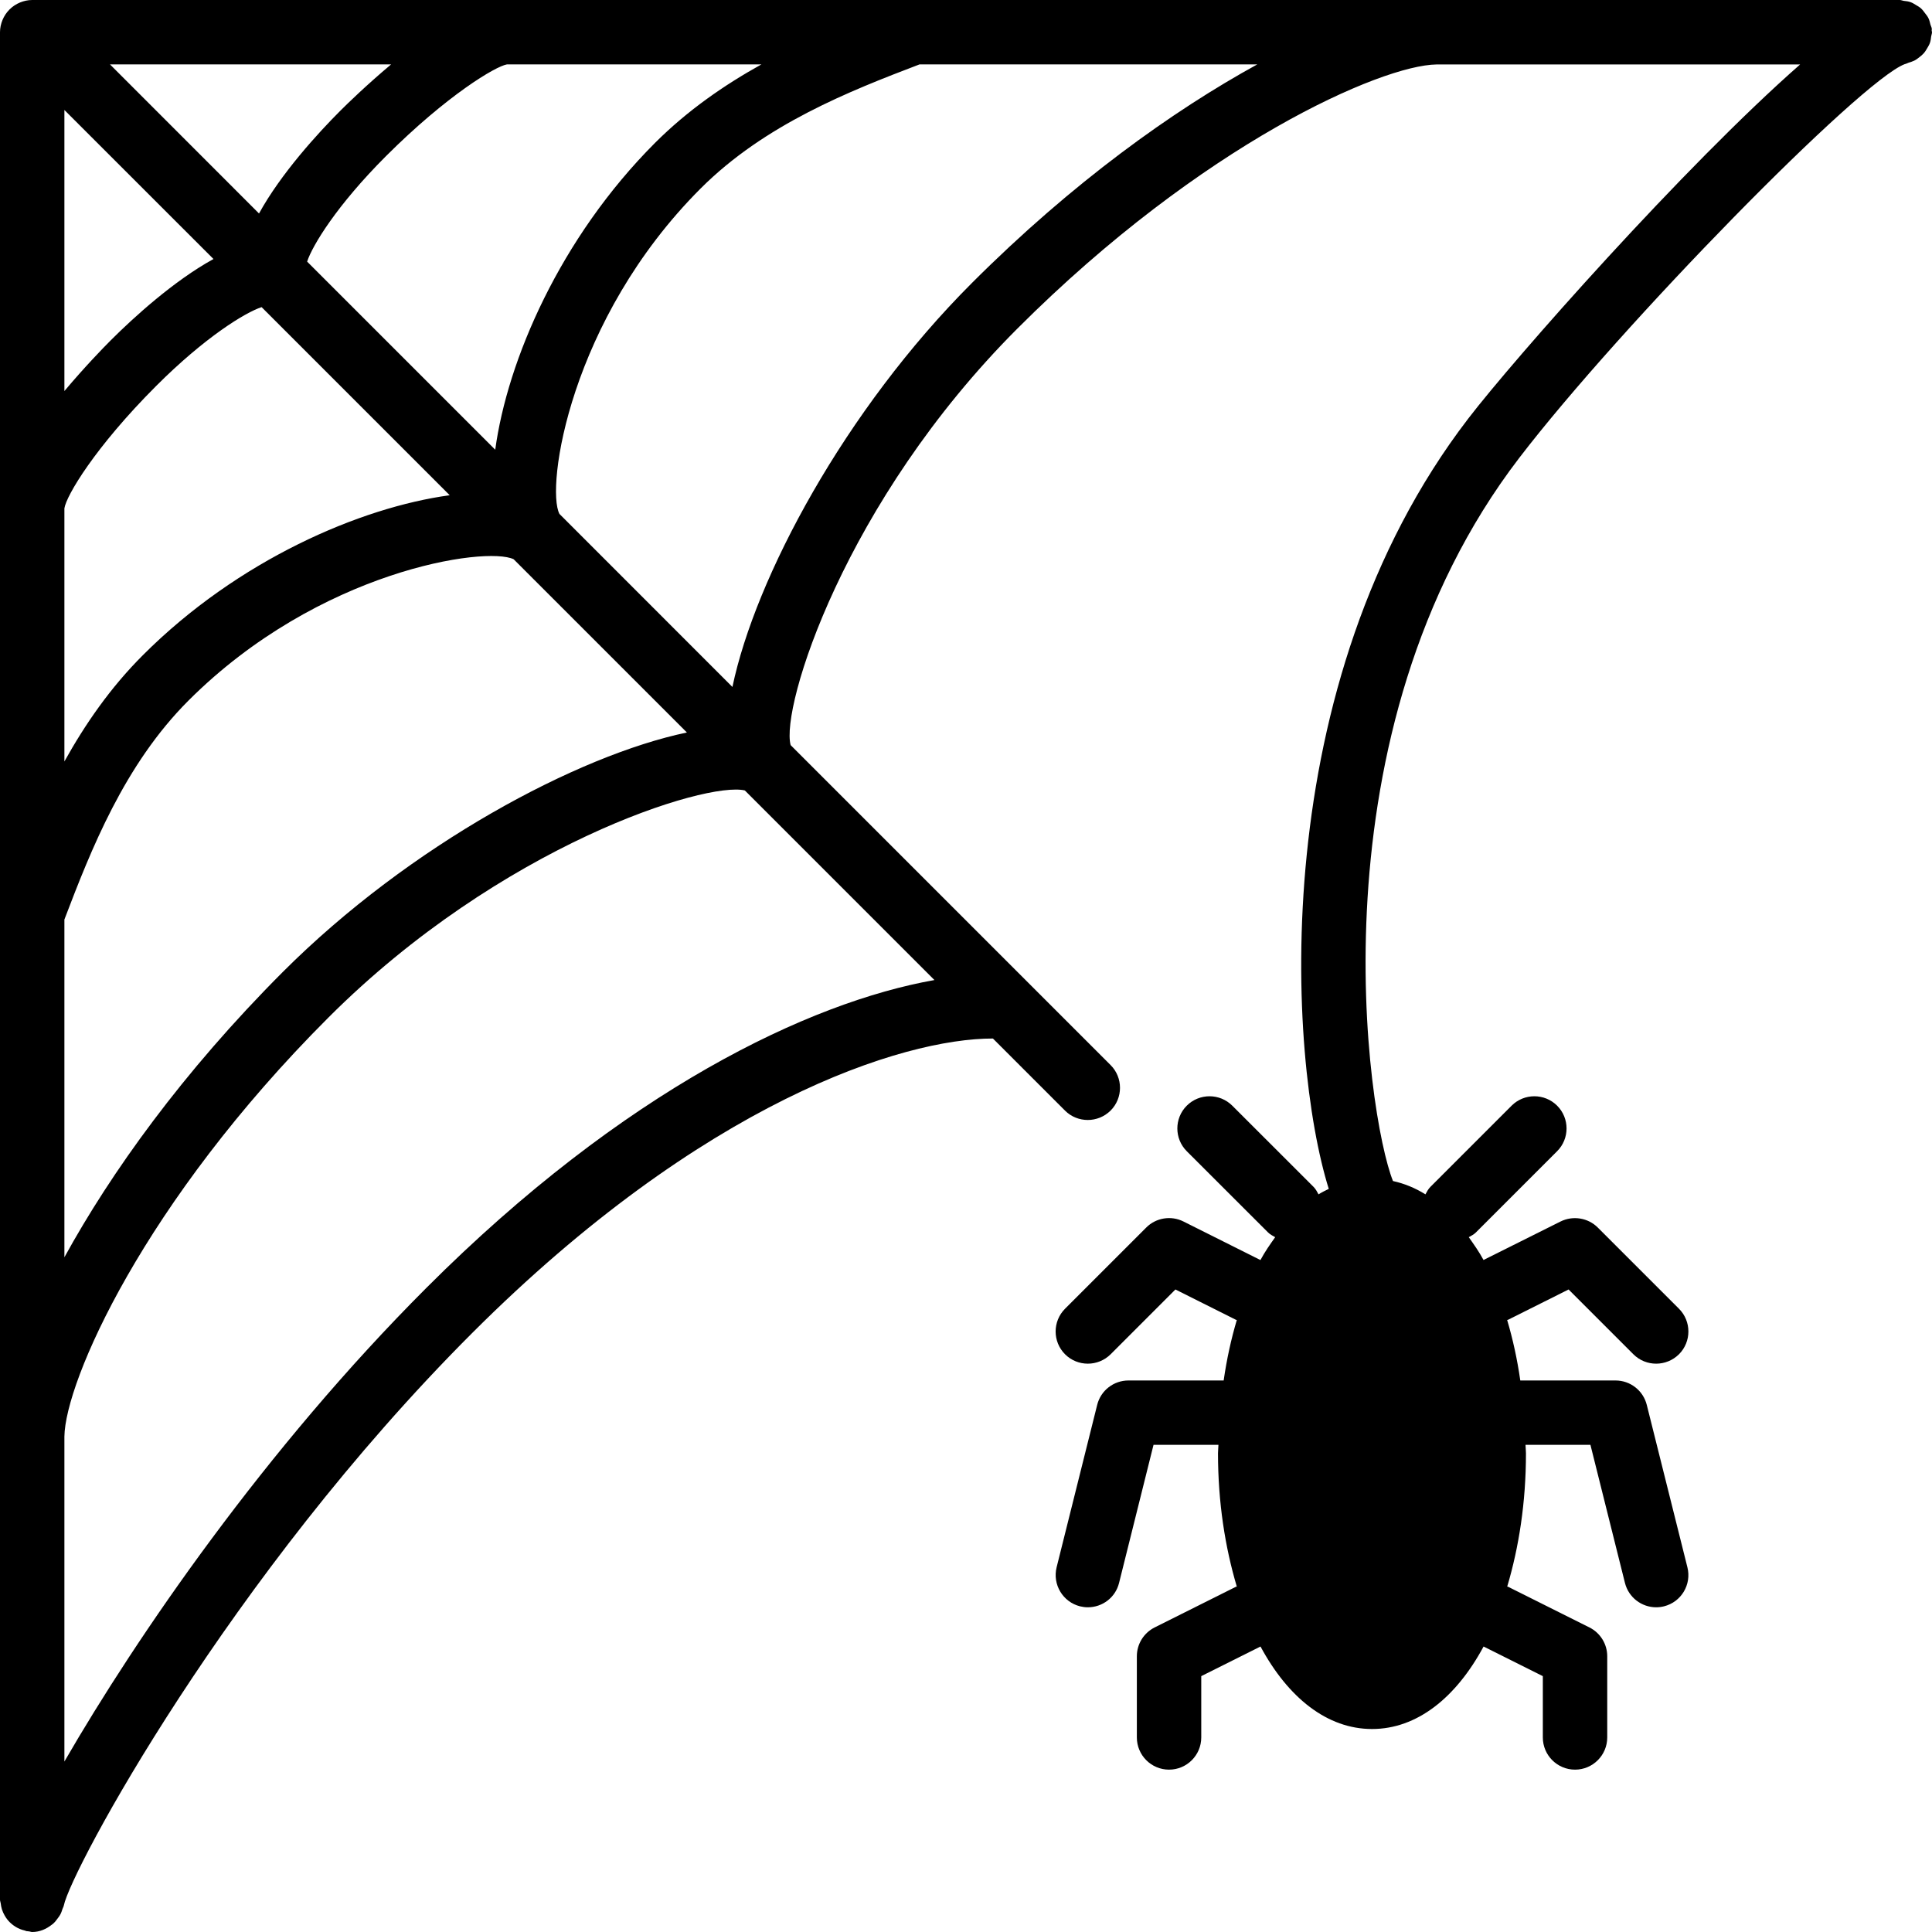 <?xml version="1.0" encoding="iso-8859-1"?>
<!-- Generator: Adobe Illustrator 19.2.1, SVG Export Plug-In . SVG Version: 6.00 Build 0)  -->
<svg version="1.1" xmlns="http://www.w3.org/2000/svg" xmlns:xlink="http://www.w3.org/1999/xlink" x="0px" y="0px"
	 viewBox="0 0 30 30" style="enable-background:new 0 0 30 30;" xml:space="preserve">
<g id="Pompkin">
</g>
<g id="Layer_10">
</g>
<g id="Bat">
</g>
<g id="Ghost">
</g>
<g id="Bone_Hand">
</g>
<g id="Tree_Ghost">
</g>
<g id="Gate">
</g>
<g id="Cemetery_1">
</g>
<g id="Cemetery_2">
</g>
<g id="Devil_x27_s_Fork">
</g>
<g id="Night_Candle">
</g>
<g id="Canlestick">
</g>
<g id="Black_Cat">
</g>
<g id="Witch_Cauldron">
</g>
<g id="Corn_Candy">
</g>
<g id="Layer_29">
</g>
<g id="Bones">
</g>
<g id="Witch_Broom">
</g>
<g id="Owl">
</g>
<g id="Scythe">
</g>
<g id="Grim_Reaper">
</g>
<g id="Coffin">
</g>
<g id="Dracula">
</g>
<g id="Frankenstein">
</g>
<g id="Layer_40">
</g>
<g id="Toilet_Paper">
</g>
<g id="Skull">
</g>
<g id="Skull_Cake">
</g>
<g id="Eyeball">
</g>
<g id="Castle">
</g>
<g id="Witch_x27_s_Hat">
</g>
<g id="Cobweb_1">
</g>
<g id="Cobweb_2">
	<path d="M29.927,0.746c0.015-0.026,0.03-0.05,0.04-0.078c0.012-0.033,0.016-0.067,0.02-0.102C29.99,0.543,30,0.524,30,0.5
		c0-0.009-0.005-0.017-0.005-0.026c0-0.009,0.003-0.017,0.002-0.026c-0.002-0.024-0.015-0.043-0.021-0.066
		c-0.009-0.035-0.016-0.07-0.032-0.101c-0.013-0.027-0.031-0.048-0.049-0.072c-0.021-0.028-0.04-0.055-0.066-0.079
		c-0.025-0.022-0.052-0.037-0.081-0.054c-0.025-0.015-0.049-0.031-0.077-0.041c-0.036-0.014-0.073-0.018-0.111-0.022
		C29.54,0.01,29.521,0,29.5,0h-7.2h-0.007h-8.092c-0.001,0-0.001,0-0.002,0H0.5C0.435,0,0.371,0.014,0.31,0.039
		C0.187,0.09,0.09,0.187,0.039,0.31C0.014,0.371,0,0.435,0,0.5v29c0,0.02,0.009,0.036,0.011,0.055
		c0.004,0.032,0.009,0.063,0.019,0.094c0.011,0.034,0.025,0.065,0.043,0.096c0.012,0.021,0.025,0.041,0.04,0.06
		c0.027,0.035,0.058,0.063,0.093,0.09c0.013,0.009,0.025,0.018,0.039,0.026c0.044,0.027,0.091,0.045,0.143,0.057
		c0.007,0.002,0.012,0.006,0.02,0.008c0.012,0.002,0.024,0.002,0.037,0.004C0.464,29.991,0.481,30,0.5,30
		c0.117,0,0.219-0.046,0.304-0.113c0.005-0.004,0.01-0.006,0.014-0.01c0.033-0.028,0.059-0.061,0.084-0.097
		c0.012-0.016,0.023-0.032,0.033-0.049c0.016-0.029,0.026-0.059,0.036-0.091c0.006-0.018,0.017-0.033,0.02-0.052
		c0.109-0.539,2.556-5.104,6.337-8.885c3.592-3.593,6.69-4.578,8.09-4.577l1.119,1.119c0.098,0.098,0.226,0.146,0.354,0.146
		s0.256-0.049,0.354-0.146c0.195-0.195,0.195-0.512,0-0.707l-4.968-4.968c-0.158-0.585,0.833-3.779,3.522-6.469
		c2.875-2.875,5.657-4.089,6.507-4.1h5.646c-1.8,1.58-4.444,4.574-5.154,5.5c-3.165,4.127-2.798,9.936-2.165,11.96
		c-0.054,0.026-0.107,0.052-0.159,0.085c-0.022-0.04-0.043-0.082-0.077-0.116l-1.262-1.261c-0.195-0.195-0.512-0.195-0.707,0
		s-0.195,0.512,0,0.707l1.262,1.261c0.033,0.033,0.073,0.052,0.111,0.074c-0.08,0.113-0.159,0.224-0.229,0.355l-1.196-0.599
		c-0.192-0.096-0.426-0.058-0.577,0.094l-1.261,1.261c-0.195,0.195-0.195,0.512,0,0.707c0.098,0.098,0.226,0.146,0.354,0.146
		s0.256-0.049,0.354-0.146l1.006-1.006l0.938,0.47c0.005,0.003,0.01,0.002,0.015,0.004c-0.087,0.293-0.156,0.605-0.204,0.939h-1.479
		c-0.229,0-0.43,0.156-0.485,0.379l-0.63,2.522c-0.066,0.268,0.097,0.539,0.364,0.606c0.041,0.01,0.081,0.015,0.121,0.015
		c0.225,0,0.429-0.151,0.485-0.379l0.535-2.144h1.008c-0.001,0.045-0.007,0.086-0.007,0.131c0,0.766,0.111,1.461,0.292,2.07
		c-0.005,0.002-0.01,0.002-0.015,0.004l-1.261,0.631c-0.169,0.085-0.276,0.258-0.276,0.447v1.261c0,0.276,0.224,0.5,0.5,0.5
		s0.5-0.224,0.5-0.5v-0.952l0.92-0.46c0.429,0.796,1.036,1.281,1.732,1.281c0.697,0,1.303-0.485,1.732-1.281l0.92,0.46v0.952
		c0,0.276,0.224,0.5,0.5,0.5s0.5-0.224,0.5-0.5v-1.261c0-0.189-0.107-0.362-0.276-0.447l-1.262-0.631
		c-0.005-0.002-0.01-0.002-0.015-0.004c0.181-0.609,0.291-1.304,0.291-2.07c0-0.045-0.006-0.086-0.007-0.131h1.008l0.536,2.144
		c0.057,0.228,0.261,0.379,0.485,0.379c0.04,0,0.081-0.005,0.121-0.015c0.269-0.067,0.431-0.339,0.364-0.606l-0.631-2.522
		c-0.056-0.223-0.256-0.379-0.485-0.379h-1.479c-0.048-0.334-0.117-0.646-0.204-0.939c0.005-0.002,0.01-0.002,0.015-0.004
		l0.939-0.47l1.006,1.006c0.098,0.098,0.226,0.146,0.354,0.146s0.256-0.049,0.354-0.146c0.195-0.195,0.195-0.512,0-0.707
		l-1.261-1.261c-0.151-0.151-0.385-0.189-0.577-0.094l-1.197,0.598c-0.07-0.13-0.15-0.242-0.229-0.354
		c0.039-0.022,0.078-0.041,0.111-0.074l1.261-1.261c0.195-0.195,0.195-0.512,0-0.707s-0.512-0.195-0.707,0l-1.261,1.261
		c-0.034,0.034-0.055,0.076-0.077,0.116c-0.16-0.1-0.328-0.168-0.504-0.207c-0.403-1.009-1.303-6.971,1.961-11.229
		c1.579-2.06,5.308-5.865,5.988-6.115c0.021-0.003,0.039-0.016,0.059-0.022c0.03-0.009,0.058-0.018,0.086-0.031
		c0.03-0.015,0.055-0.034,0.081-0.055c0.024-0.019,0.046-0.036,0.066-0.059C29.894,0.802,29.91,0.775,29.927,0.746z M3.315,4.022
		C2.699,4.36,2.07,4.934,1.719,5.285C1.604,5.4,1.312,5.701,1,6.072V1.708L3.315,4.022z M1,7.894
		c0.028-0.195,0.474-0.949,1.425-1.901C3.188,5.23,3.81,4.852,4.062,4.769L6.983,7.69C5.596,7.879,3.697,8.695,2.22,10.172
		C1.71,10.681,1.32,11.249,1,11.824V7.894z M4.769,4.062C4.852,3.81,5.23,3.188,5.992,2.426C6.946,1.473,7.701,1.027,7.872,1h3.951
		c-0.575,0.32-1.142,0.71-1.652,1.219C8.695,3.697,7.879,5.596,7.69,6.983L4.769,4.062z M5.285,1.719
		C4.934,2.07,4.36,2.699,4.022,3.315L1.708,1h4.365C5.701,1.312,5.4,1.604,5.285,1.719z M1,14.278
		c0.413-1.082,0.929-2.402,1.926-3.399c2.028-2.027,4.625-2.402,5.05-2.195l2.69,2.69c-1.695,0.355-4.298,1.743-6.274,3.718
		C2.831,16.655,1.719,18.214,1,19.523V14.278z M6.623,19.996C4.12,22.498,2.124,25.409,1,27.353v-5.046
		c0.011-0.851,1.225-3.632,4.1-6.507c2.681-2.68,5.87-3.67,6.466-3.526l2.944,2.944C12.566,15.563,9.689,16.929,6.623,19.996z
		 M15.092,4.394c-1.976,1.976-3.364,4.578-3.719,6.273L8.687,7.98c-0.214-0.408,0.156-3.016,2.192-5.053
		C11.876,1.93,13.195,1.413,14.278,1h5.245C18.214,1.719,16.655,2.831,15.092,4.394z"/>
</g>
<g id="Spider">
</g>
<g id="Full_Moon">
</g>
<g id="Crescent">
</g>
<g id="Crow">
</g>
<g id="Candy_Holder">
</g>
<g id="Bloody_Knife">
</g>
<g id="Bloody_Axe">
</g>
</svg>
